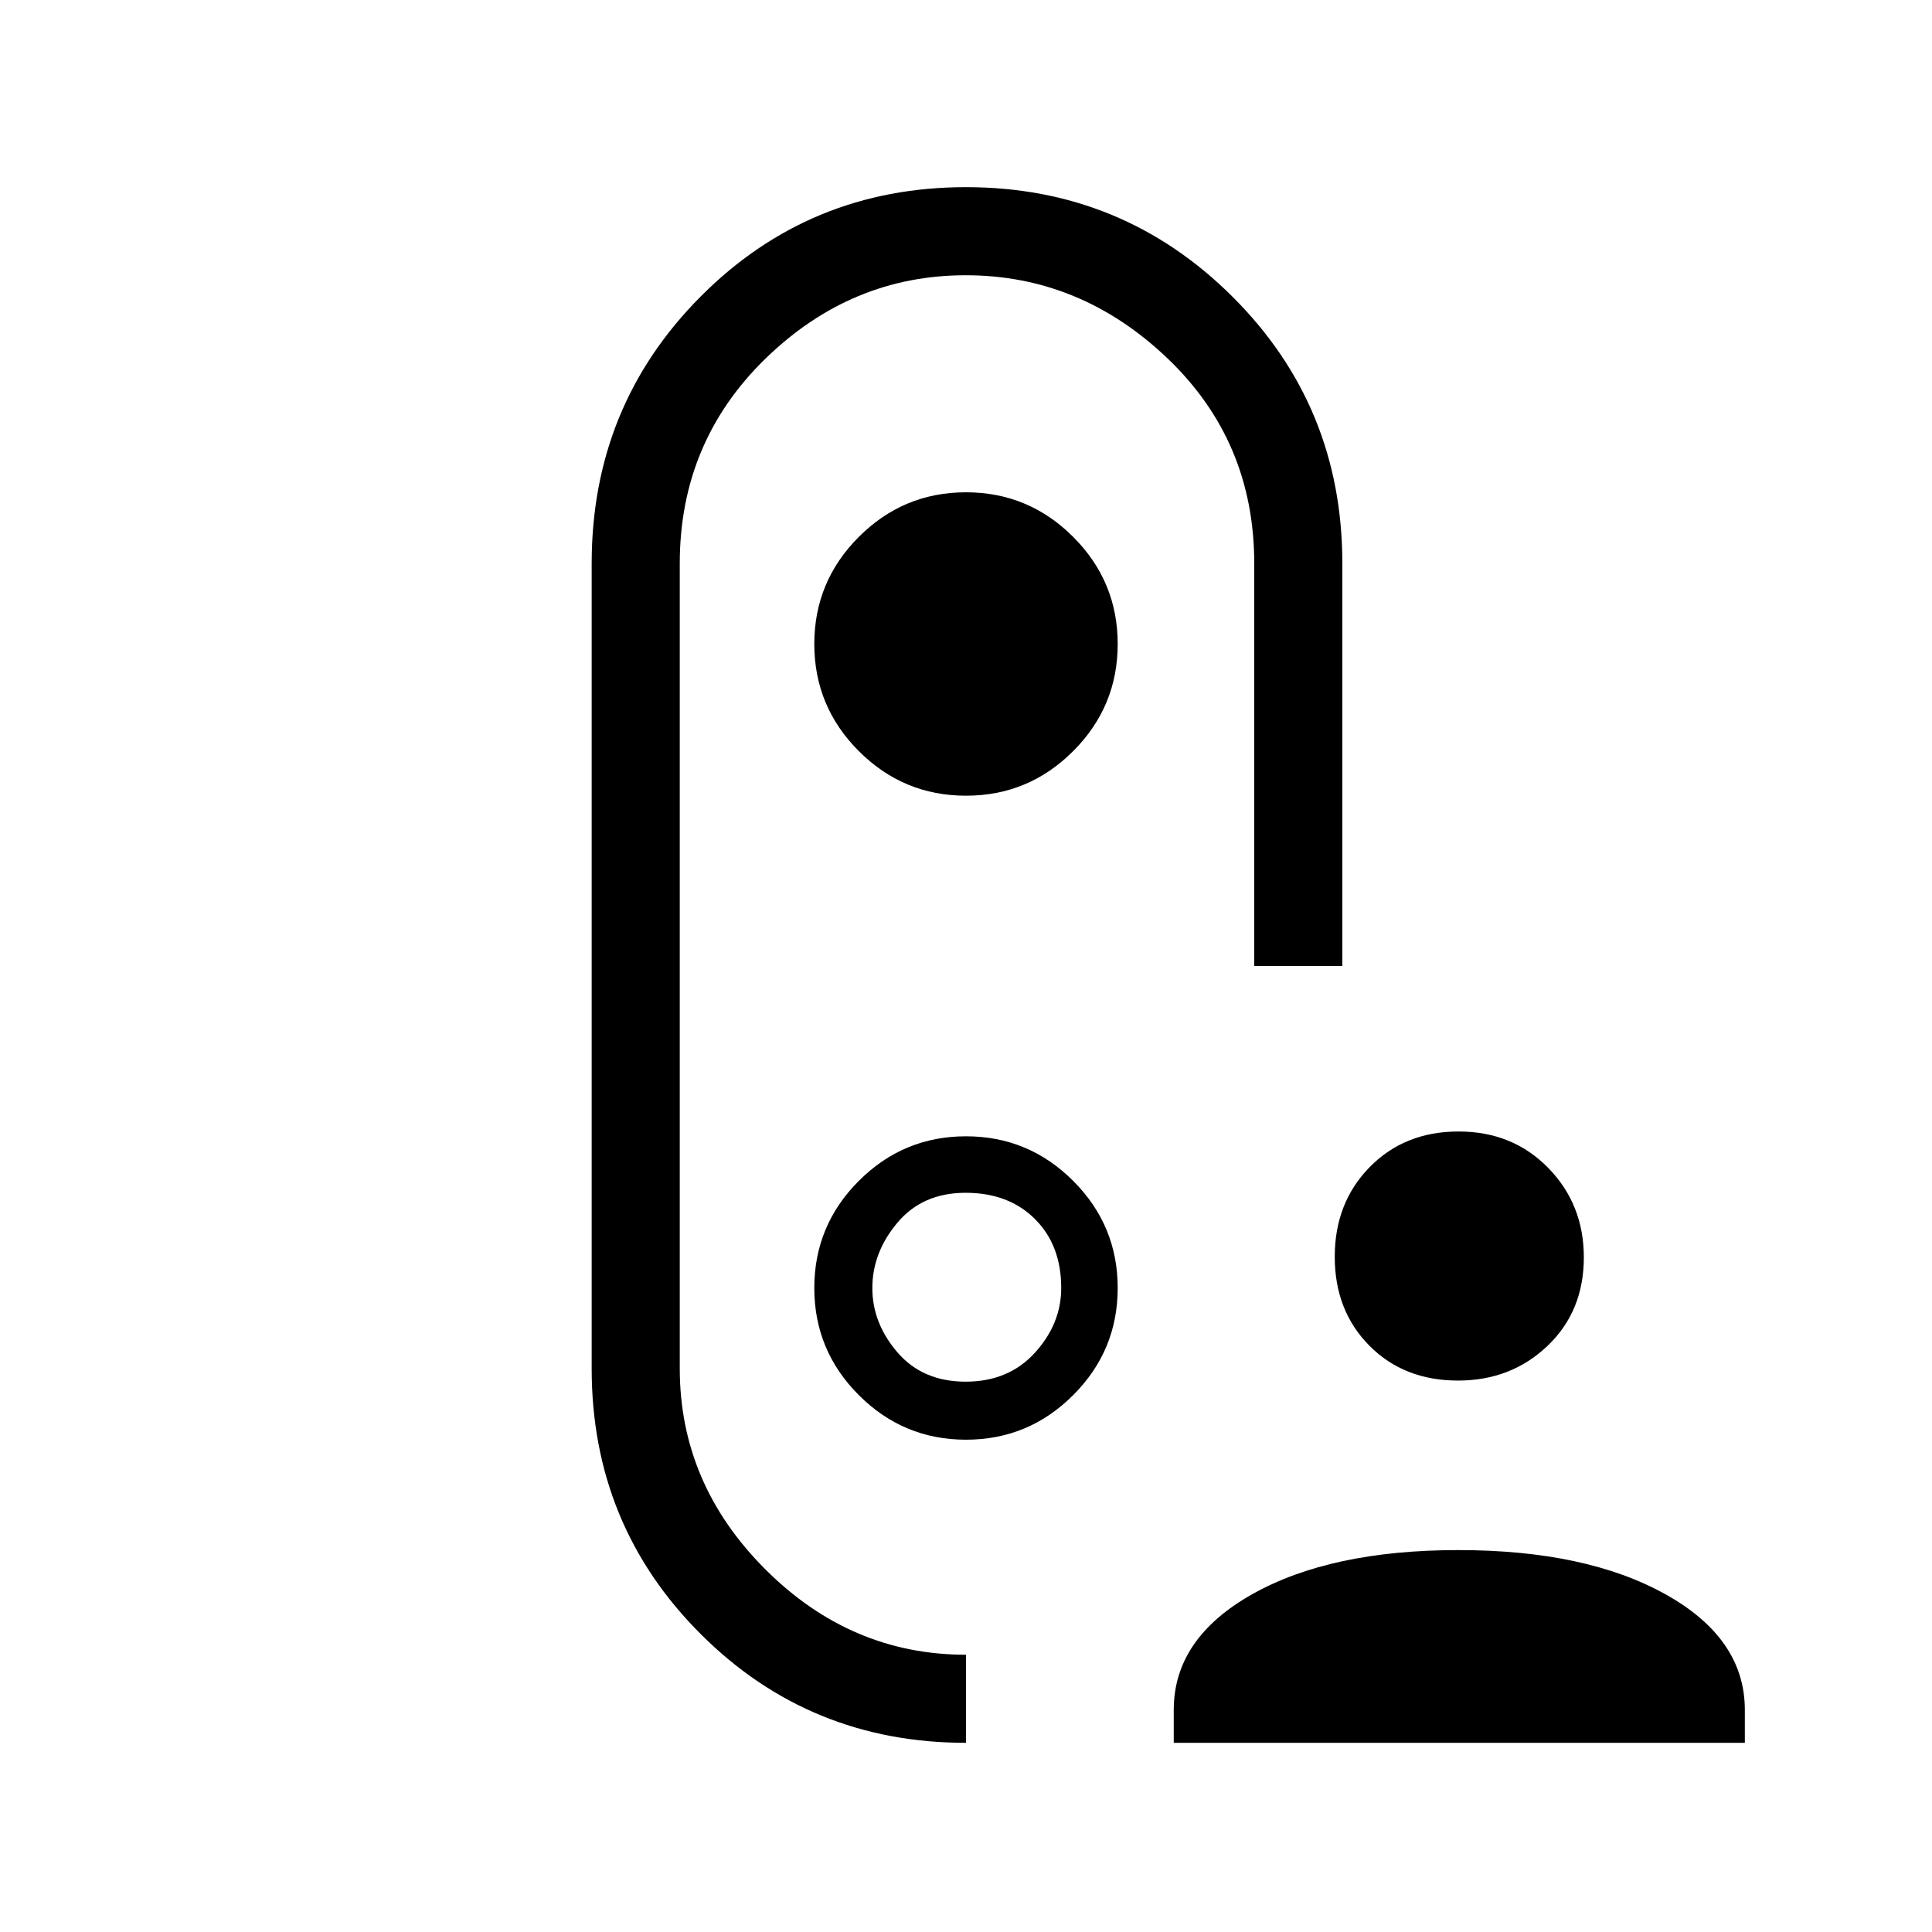 <svg xmlns="http://www.w3.org/2000/svg" height="48" viewBox="0 -960 960 960" width="48"><path d="M724.47-274q-26.83 0-44.04-17.35-17.2-17.36-17.2-44.18 0-26.83 17.35-44.54 17.36-17.7 44.19-17.7 26.82 0 44.53 18.09 17.7 18.09 17.7 44.45 0 26.82-18.09 44.03-18.09 17.2-44.44 17.2ZM583.23-94v-16.38q0-35.45 38.92-57.42 38.93-21.97 102.47-21.97 63.53 0 102.96 21.97Q867-145.83 867-110.38V-94H583.23ZM667-480h-43.77v-200q0-60.85-43.22-102.04-43.22-41.19-100.15-41.19-56.94 0-99.51 41.44-42.58 41.44-42.58 101.79v400q0 57.28 42.48 99.75 42.47 42.48 99.75 42.48V-94q-77.77 0-131.88-54.1Q294-202.21 294-280v-400q0-78.22 54.1-132.61Q402.2-867 479.98-867q77.79 0 132.4 54.39Q667-758.22 667-680v200Zm-187-84.62q31.1 0 53.24-22.14T555.38-640q0-31.1-22.14-53.24T480-715.38q-31.1 0-53.24 22.14T404.62-640q0 31.1 22.14 53.24T480-564.62Zm0 84.62Zm-75.38 160q0 31.1 22.14 53.24T480-244.62q31.1 0 53.24-22.14T555.38-320q0-31.1-22.14-53.24T480-395.38q-31.1 0-53.24 22.14T404.62-320Zm75.21 46.54q-21.37 0-33.87-14.53-12.5-14.53-12.5-31.96 0-17.72 12.49-32.54t33.85-14.82q21.37 0 34.44 13.02 13.07 13.01 13.07 34.31 0 17.75-13.06 32.13-13.06 14.39-34.42 14.39Z"/></svg>
